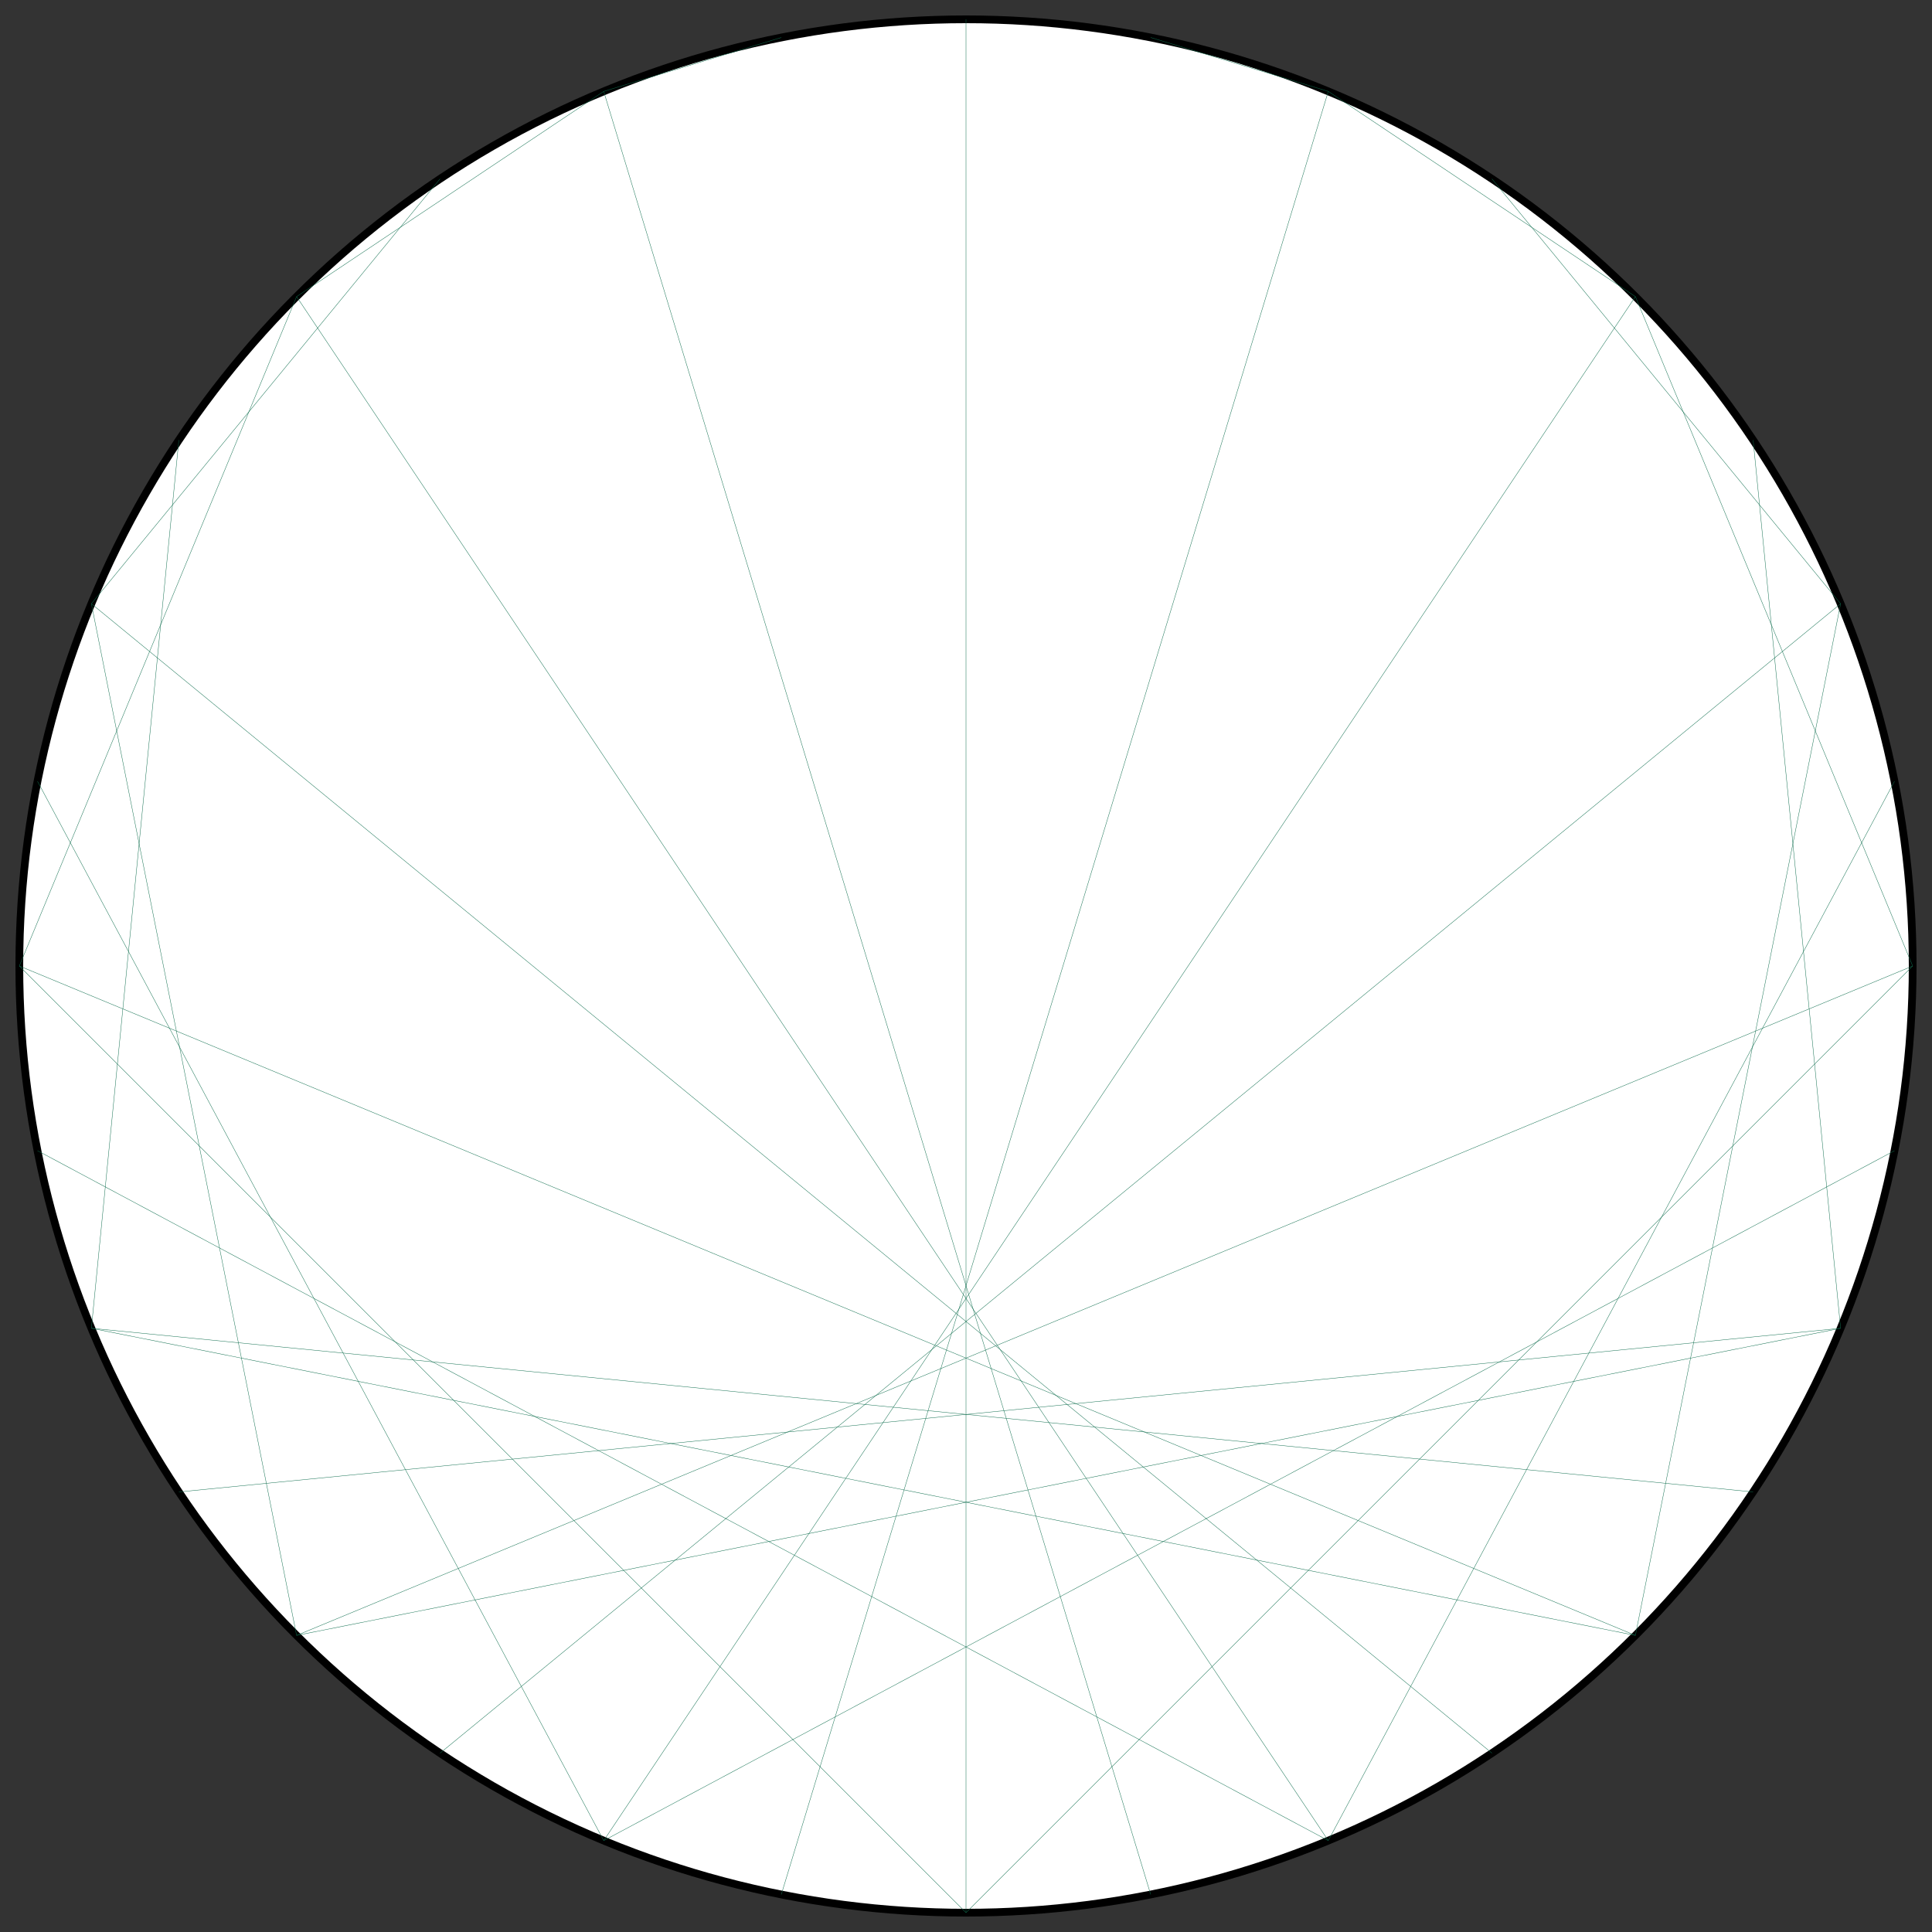 <?xml version="1.0" encoding="UTF-8"?>
<svg xmlns="http://www.w3.org/2000/svg" xmlns:xlink="http://www.w3.org/1999/xlink"
     width="500.0" height="500" viewBox="-250.0 -250.0 500 500">
<rect x="-250.0" y="-250.0" width="500" height="500" fill="#333333" stroke="none"/>
<defs>
</defs>
<circle cx="0" cy="0" r="245.0" fill="white" stroke-width="2" stroke="black" />
<path d="M0.0,-245.0 L0.0,-245.0" stroke="#0d6d4d" stroke-width="0.1" fill="none" />
<path d="M47.797,-240.292 L93.757,-226.35" stroke="#0d6d4d" stroke-width="0.1" fill="none" />
<path d="M93.757,-226.35 L173.241,-173.241" stroke="#0d6d4d" stroke-width="0.1" fill="none" />
<path d="M136.115,-203.71 L226.35,-93.757" stroke="#0d6d4d" stroke-width="0.1" fill="none" />
<path d="M173.241,-173.241 L245.0,-1.5001923289555078e-14" stroke="#0d6d4d" stroke-width="0.1" fill="none" />
<path d="M203.71,-136.115 L226.35,93.757" stroke="#0d6d4d" stroke-width="0.1" fill="none" />
<path d="M226.35,-93.757 L173.241,173.241" stroke="#0d6d4d" stroke-width="0.1" fill="none" />
<path d="M240.292,-47.797 L93.757,226.35" stroke="#0d6d4d" stroke-width="0.1" fill="none" />
<path d="M245.0,-1.5001923289555078e-14 L3.0003846579110155e-14,245.0" stroke="#0d6d4d" stroke-width="0.1" fill="none" />
<path d="M240.292,47.797 L-93.757,226.35" stroke="#0d6d4d" stroke-width="0.1" fill="none" />
<path d="M226.35,93.757 L-173.241,173.241" stroke="#0d6d4d" stroke-width="0.1" fill="none" />
<path d="M203.71,136.115 L-226.35,93.757" stroke="#0d6d4d" stroke-width="0.1" fill="none" />
<path d="M173.241,173.241 L-245.0,4.500576986866523e-14" stroke="#0d6d4d" stroke-width="0.1" fill="none" />
<path d="M136.115,203.71 L-226.35,-93.757" stroke="#0d6d4d" stroke-width="0.1" fill="none" />
<path d="M93.757,226.35 L-173.241,-173.241" stroke="#0d6d4d" stroke-width="0.1" fill="none" />
<path d="M47.797,240.292 L-93.757,-226.35" stroke="#0d6d4d" stroke-width="0.1" fill="none" />
<path d="M3.0003846579110155e-14,245.0 L0.0,-245.0" stroke="#0d6d4d" stroke-width="0.1" fill="none" />
<path d="M-47.797,240.292 L93.757,-226.35" stroke="#0d6d4d" stroke-width="0.1" fill="none" />
<path d="M-93.757,226.35 L173.241,-173.241" stroke="#0d6d4d" stroke-width="0.1" fill="none" />
<path d="M-136.115,203.71 L226.35,-93.757" stroke="#0d6d4d" stroke-width="0.1" fill="none" />
<path d="M-173.241,173.241 L245.0,-1.5001923289555078e-14" stroke="#0d6d4d" stroke-width="0.1" fill="none" />
<path d="M-203.71,136.115 L226.35,93.757" stroke="#0d6d4d" stroke-width="0.1" fill="none" />
<path d="M-226.35,93.757 L173.241,173.241" stroke="#0d6d4d" stroke-width="0.1" fill="none" />
<path d="M-240.292,47.797 L93.757,226.35" stroke="#0d6d4d" stroke-width="0.1" fill="none" />
<path d="M-245.0,4.500576986866523e-14 L3.0003846579110155e-14,245.0" stroke="#0d6d4d" stroke-width="0.1" fill="none" />
<path d="M-240.292,-47.797 L-93.757,226.35" stroke="#0d6d4d" stroke-width="0.1" fill="none" />
<path d="M-226.35,-93.757 L-173.241,173.241" stroke="#0d6d4d" stroke-width="0.1" fill="none" />
<path d="M-203.71,-136.115 L-226.35,93.757" stroke="#0d6d4d" stroke-width="0.1" fill="none" />
<path d="M-173.241,-173.241 L-245.0,4.500576986866523e-14" stroke="#0d6d4d" stroke-width="0.1" fill="none" />
<path d="M-136.115,-203.71 L-226.35,-93.757" stroke="#0d6d4d" stroke-width="0.1" fill="none" />
<path d="M-93.757,-226.35 L-173.241,-173.241" stroke="#0d6d4d" stroke-width="0.1" fill="none" />
<path d="M-47.797,-240.292 L-93.757,-226.35" stroke="#0d6d4d" stroke-width="0.1" fill="none" />
</svg>